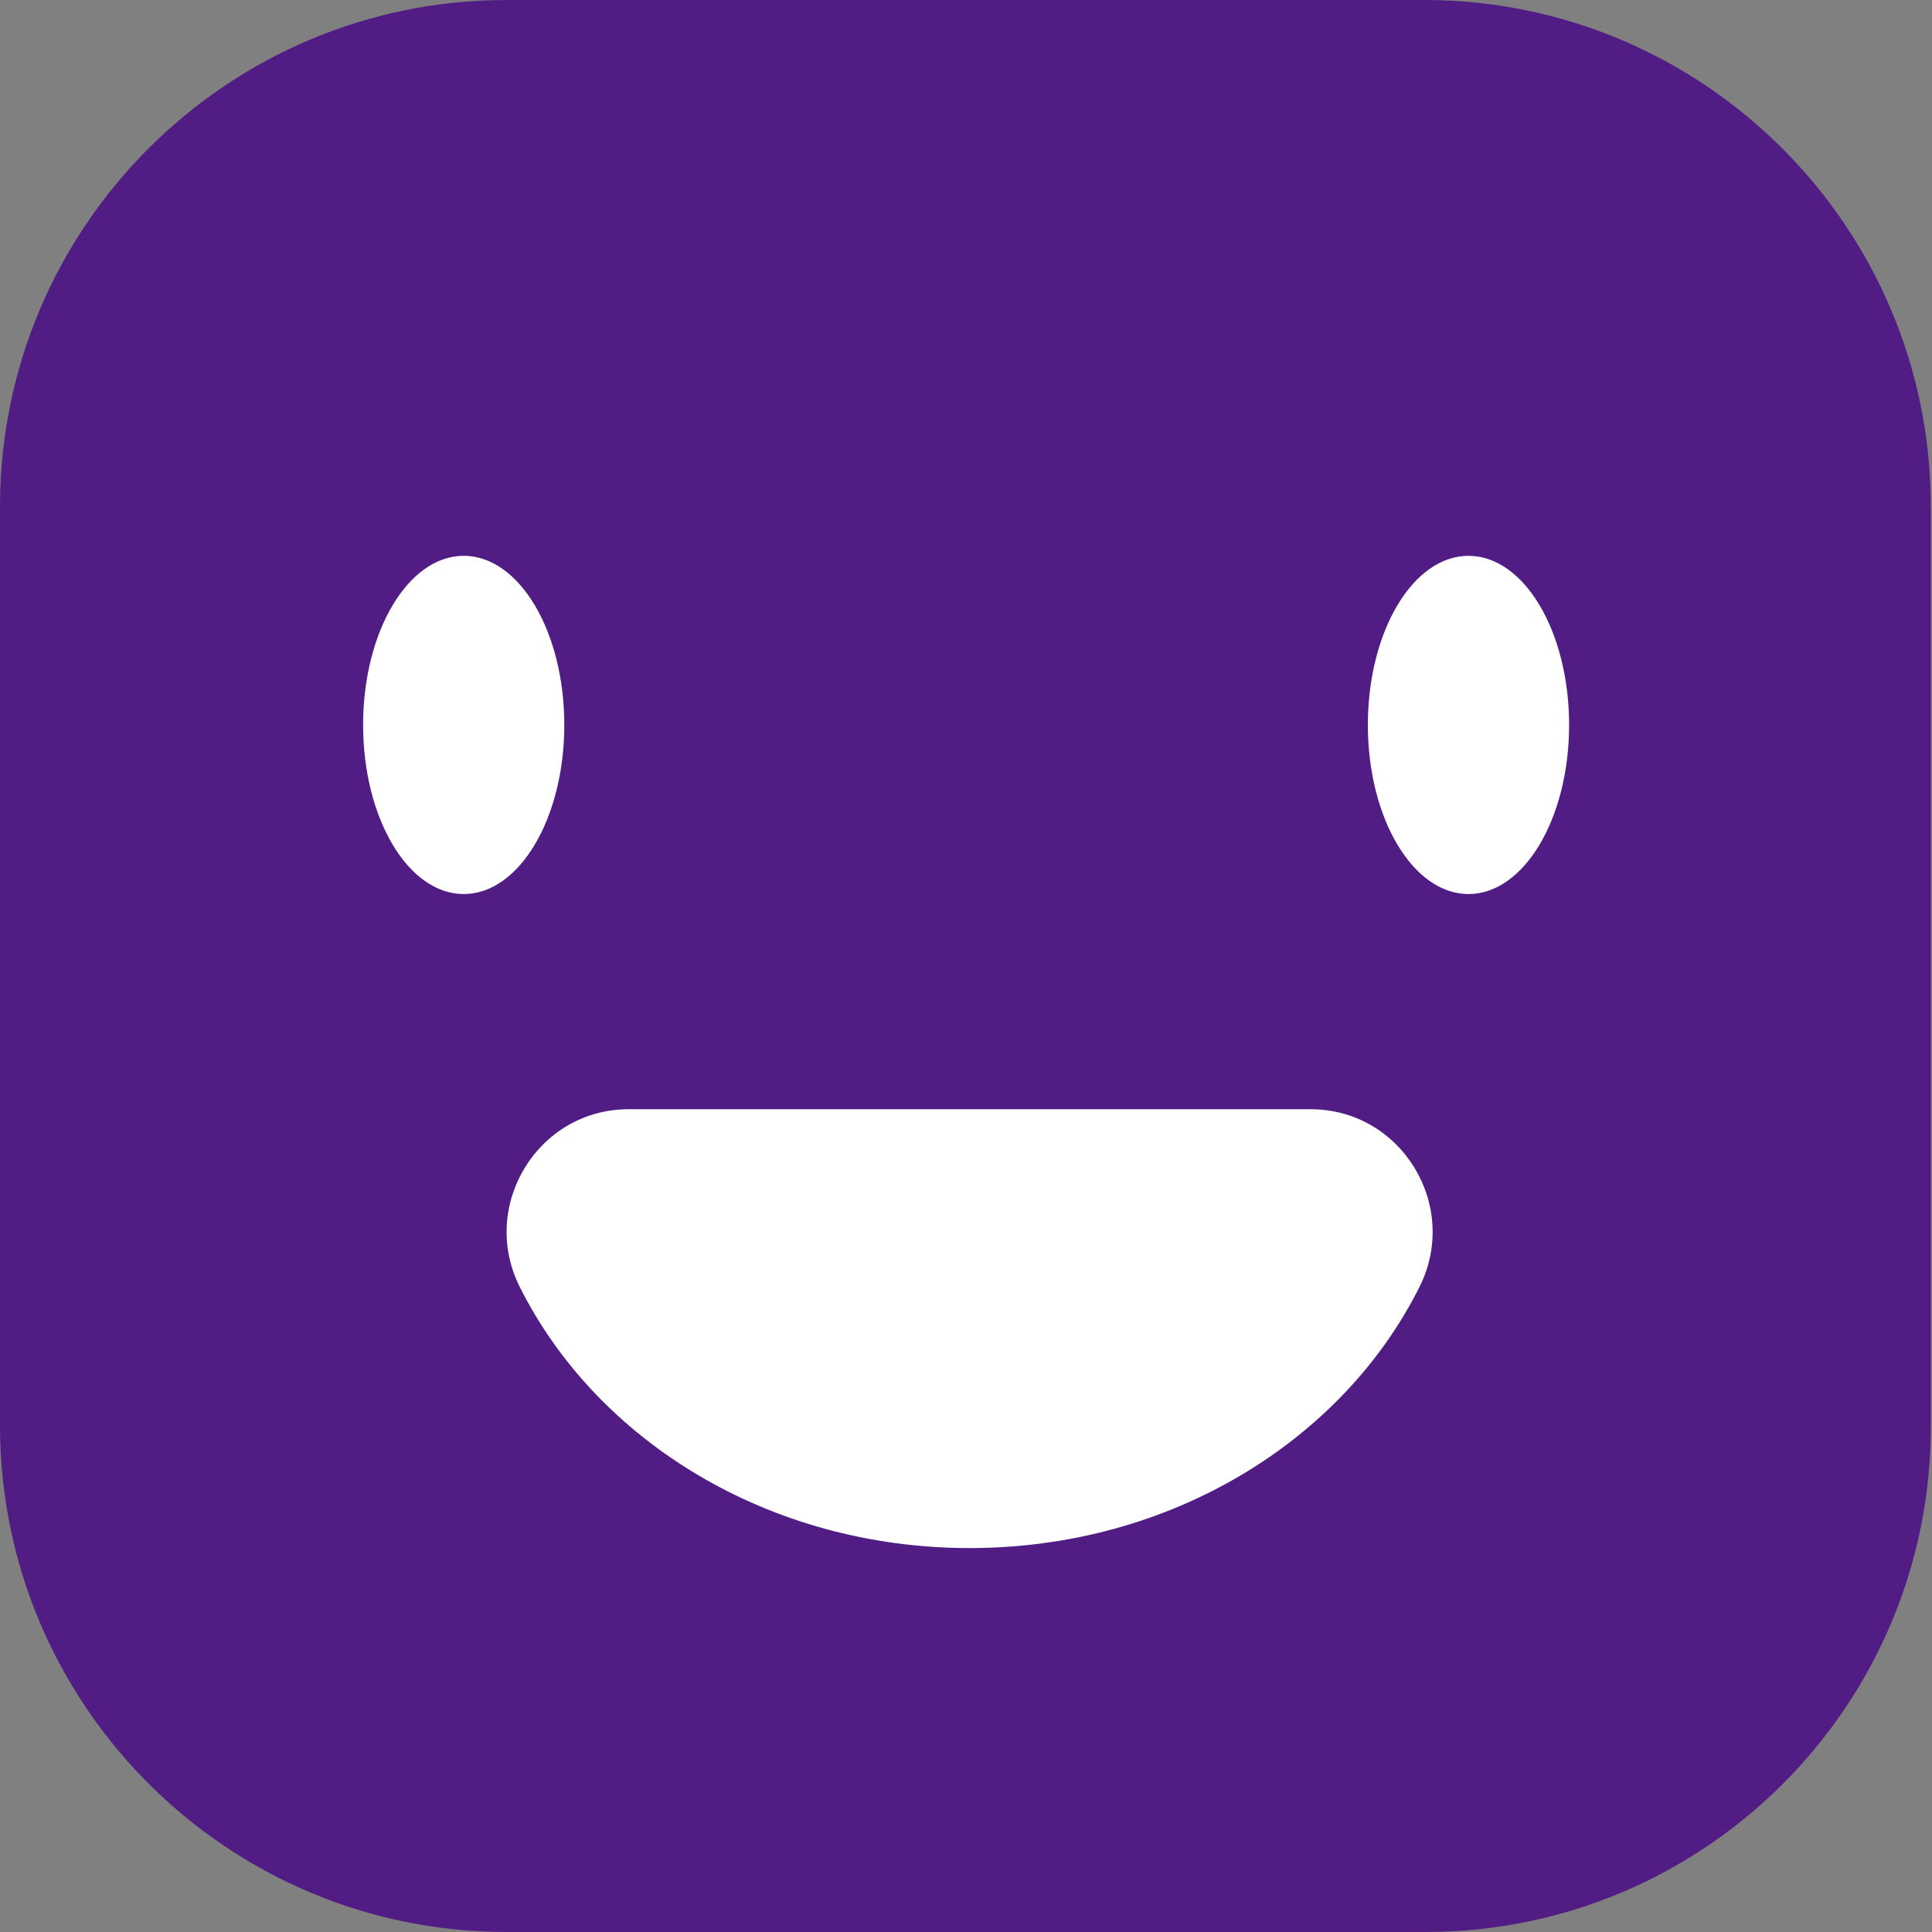 <svg width="36" height="36" viewBox="0 0 36 36" fill="none" xmlns="http://www.w3.org/2000/svg">
<rect x="0" y="0" width="36" height="36" fill="#808080" stroke="none"/>
<path d="M26.561 36H9.439C4.231 36 0 31.768 0 26.561V9.439C0 4.231 4.231 0 9.439 0H26.539C31.747 0 35.978 4.231 35.978 9.439V26.539C36 31.768 31.768 36 26.561 36Z" fill="#511D85"/>
<path d="M8.64 16.659C9.676 16.659 10.515 15.248 10.515 13.508C10.515 11.768 9.676 10.357 8.64 10.357C7.605 10.357 6.766 11.768 6.766 13.508C6.766 15.248 7.605 16.659 8.64 16.659Z" fill="white"/>
<path d="M27.363 16.659C28.399 16.659 29.238 15.248 29.238 13.508C29.238 11.768 28.399 10.357 27.363 10.357C26.328 10.357 25.488 11.768 25.488 13.508C25.488 15.248 26.328 16.659 27.363 16.659Z" fill="white"/>
<path d="M24.421 20.669C26.114 20.669 27.207 22.466 26.452 23.976C25.02 26.841 21.817 28.846 18.067 28.846C14.318 28.846 11.115 26.841 9.683 23.976C8.928 22.466 10.021 20.669 11.714 20.669H24.421Z" fill="white"/>
</svg>
